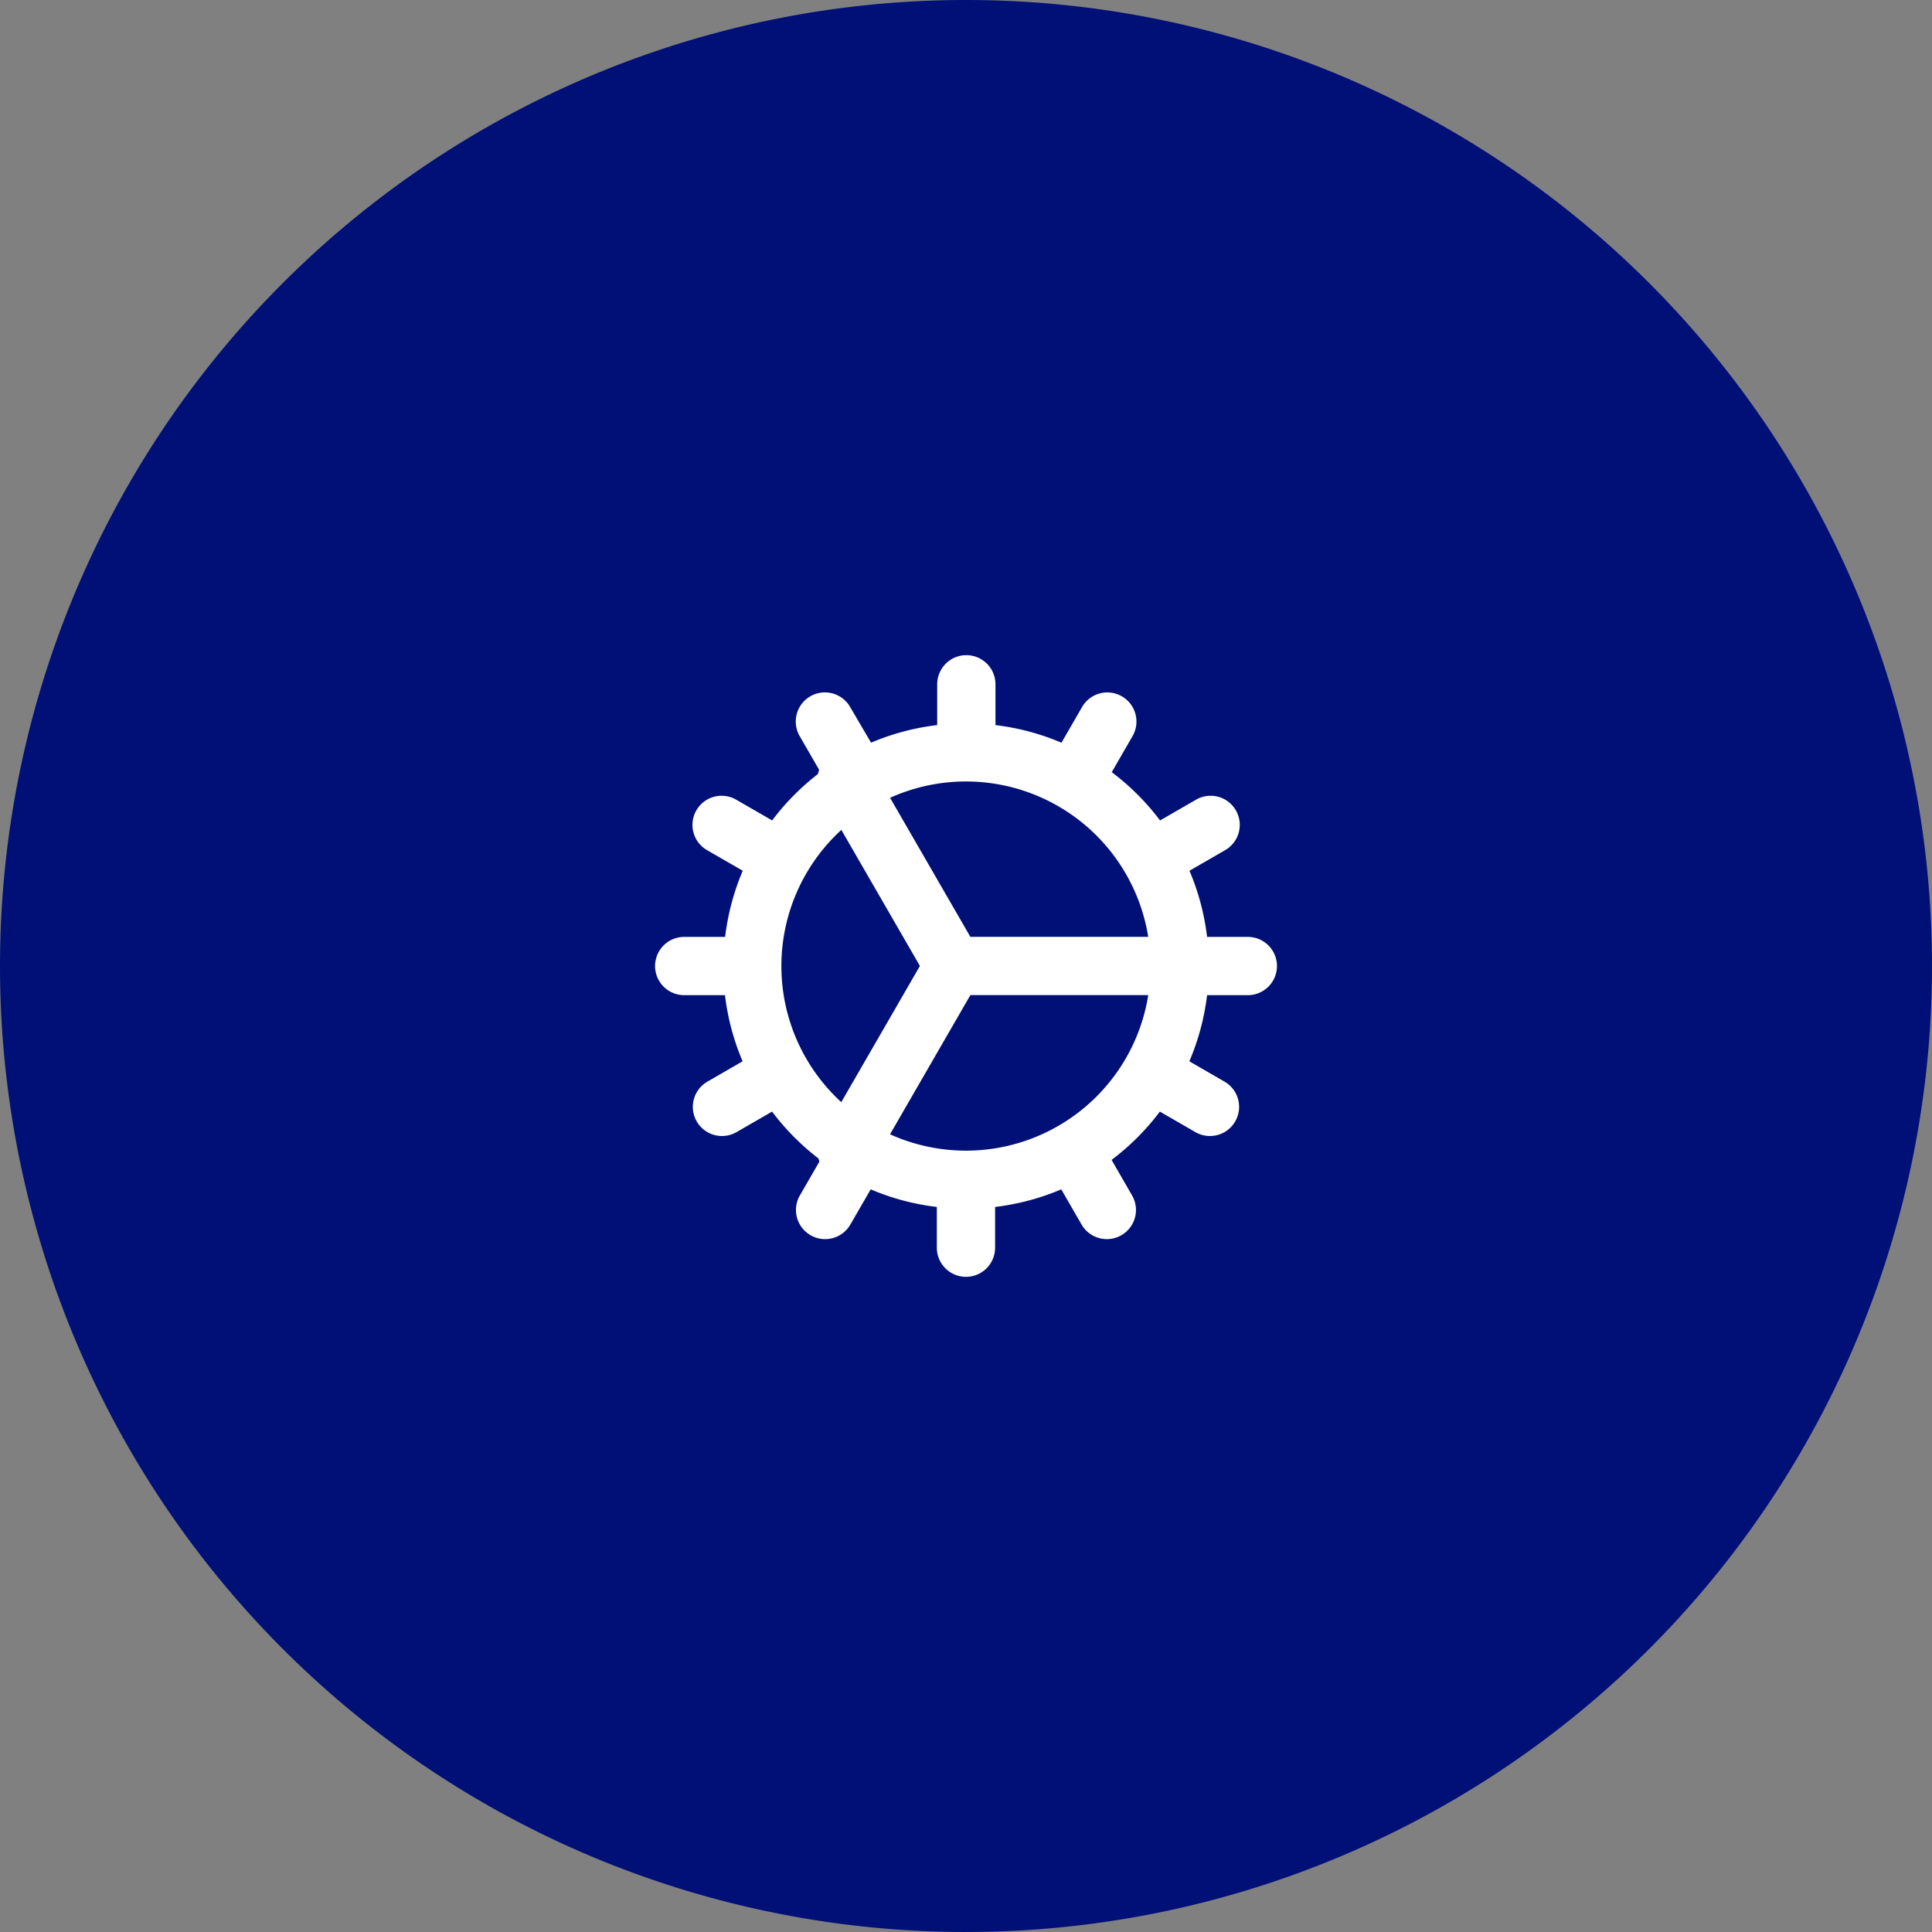 <svg xmlns="http://www.w3.org/2000/svg" width="63" height="63" viewBox="0 0 63 63">
  <rect x="0" y="0" width="63" height="63" fill="#808080" stroke="none"/>
  <g id="Group_2565" data-name="Group 2565" transform="translate(-295 -780)">
    <path id="Ellipse_157" data-name="Ellipse 157" d="M31.5,0A31.5,31.5,0,1,1,0,31.5,31.5,31.5,0,0,1,31.5,0Z" transform="translate(295 780)" fill="#001076"/>
    <g id="Group_2488" data-name="Group 2488" transform="translate(-6.842 244)">
      <g id="Group_2490" data-name="Group 2490" transform="translate(22 17)">
        <path id="Path_5602" data-name="Path 5602" d="M20.325,10.187H19a7.875,7.875,0,0,0-.574-2.157l1.148-.663a.95.95,0,1,0-.95-1.645l-1.157.668a7.961,7.961,0,0,0-1.575-1.575l.668-1.158a.95.95,0,1,0-1.645-.95l-.663,1.148A7.83,7.83,0,0,0,12.1,3.281V1.95a.95.95,0,1,0-1.9,0V3.28a7.875,7.875,0,0,0-2.157.574L7.37,2.706a.95.95,0,1,0-1.645.95l.668,1.158A7.928,7.928,0,0,0,4.818,6.389L3.661,5.722a.95.95,0,1,0-.95,1.645l1.148.663a7.875,7.875,0,0,0-.574,2.157H1.95a.95.95,0,1,0,0,1.9H3.28a7.875,7.875,0,0,0,.574,2.157l-1.148.663a.95.95,0,0,0,.952,1.645l1.157-.668A7.961,7.961,0,0,0,6.39,17.459l-.668,1.158a.95.95,0,0,0,1.646.95l.663-1.148a7.83,7.83,0,0,0,2.157.574v1.329a.95.95,0,1,0,1.9,0V18.993a7.875,7.875,0,0,0,2.157-.574l.663,1.148a.95.95,0,0,0,1.646-.95l-.668-1.158a7.928,7.928,0,0,0,1.575-1.575l1.157.668a.95.95,0,0,0,.952-1.645l-1.148-.663A7.875,7.875,0,0,0,19,12.087h1.329a.95.95,0,1,0,0-1.9Zm-9.187,6.97a6.019,6.019,0,1,1,6.019-6.019A6.019,6.019,0,0,1,11.138,17.157Z" transform="translate(300.203 539.364)" fill="#fff"/>
        <path id="Path_5601" data-name="Path 5601" d="M16.9,9.523H10.484L7.273,3.962a.95.95,0,1,0-1.645.95l3.211,5.56L5.628,16.035a.95.95,0,1,0,1.646.95l3.211-5.562h6.421a.95.95,0,1,0,0-1.9Z" transform="translate(301 540.026)" fill="#fff"/>
      </g>
    </g>
  </g>
</svg>
